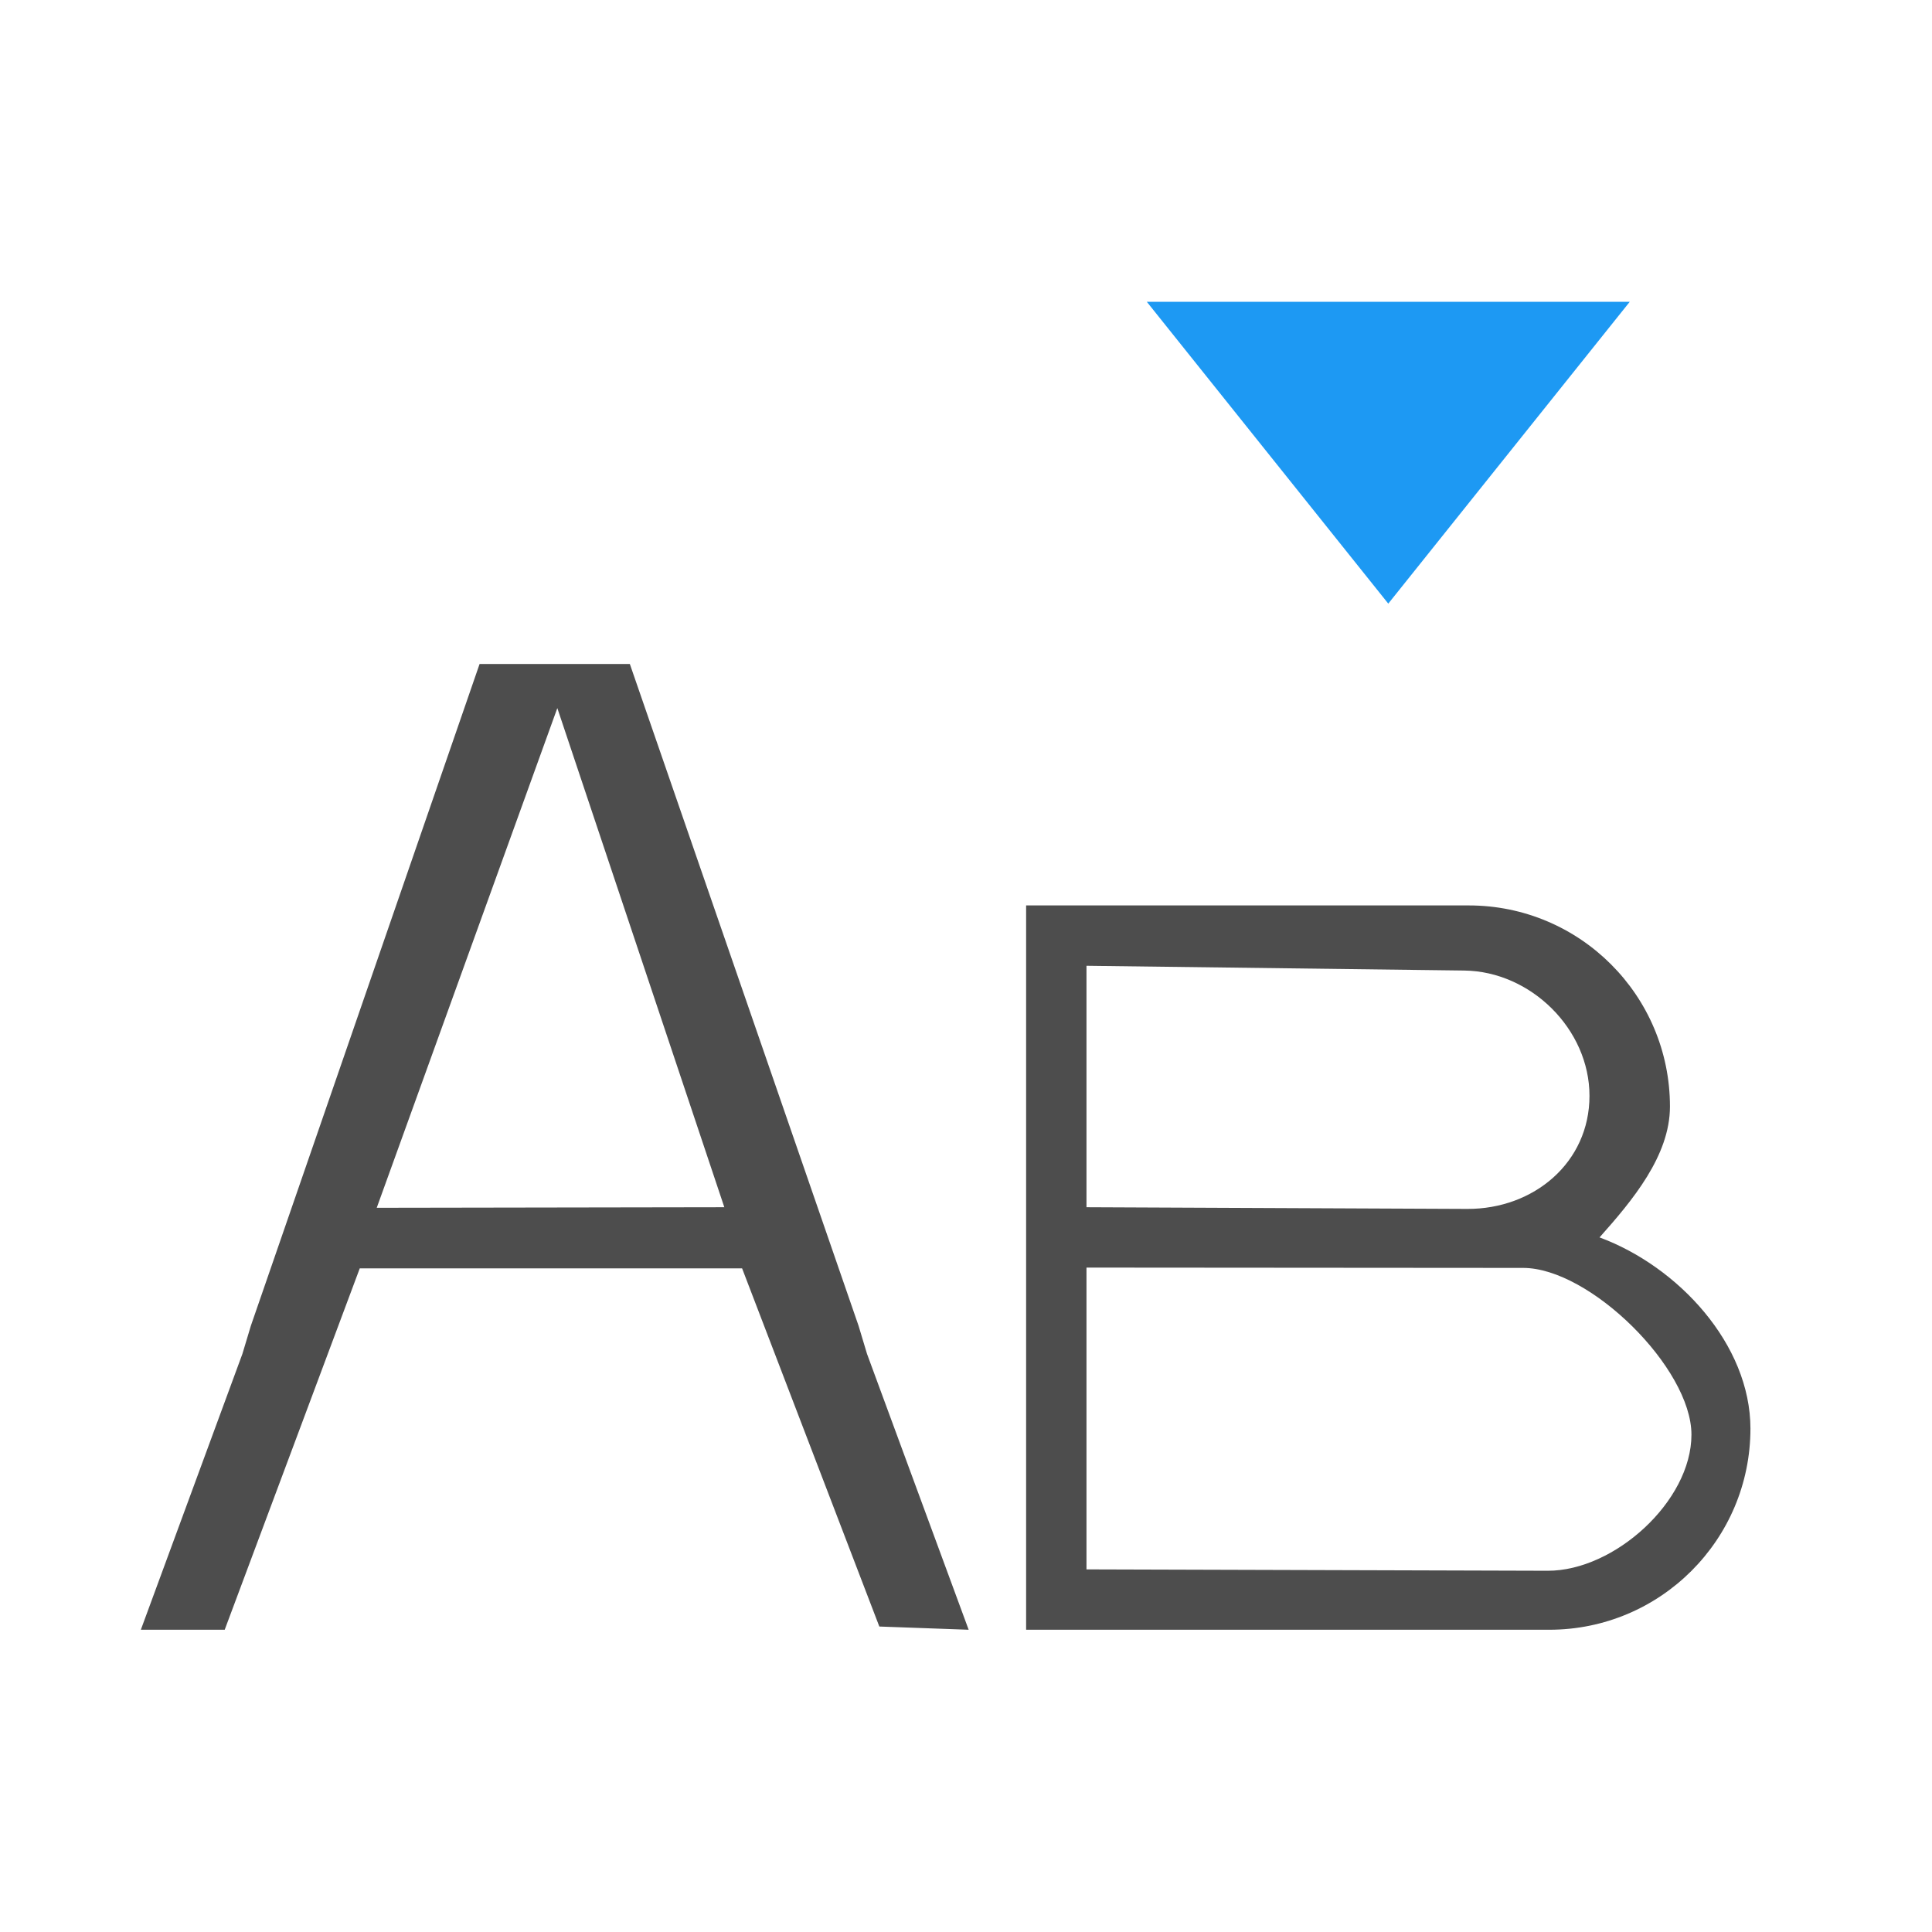 <?xml version="1.0" encoding="UTF-8" standalone="no"?>
<svg
   xmlns:dc="http://purl.org/dc/elements/1.1/"
   xmlns:cc="http://creativecommons.org/ns#"
   xmlns:rdf="http://www.w3.org/1999/02/22-rdf-syntax-ns#"
   xmlns:svg="http://www.w3.org/2000/svg"
   xmlns="http://www.w3.org/2000/svg"
   xmlns:sodipodi="http://sodipodi.sourceforge.net/DTD/sodipodi-0.dtd"
   xmlns:inkscape="http://www.inkscape.org/namespaces/inkscape"
   viewBox="0 0 32 32"
   version="1.1"
   id="svg6"
   sodipodi:docname="smallcaps.svg"
   inkscape:version="0.92.4 (unknown)"
   inkscape:export-filename="/home/rizmut/Dokumen/Rizmut/Github/libreoffice-style-breeze/images_breeze/cmd/32/smallcaps.png"
   inkscape:export-xdpi="96"
   inkscape:export-ydpi="96"
   width="32"
   height="32">
  <defs
     id="defs10" />
  <sodipodi:namedview
     pagecolor="#ffffff"
     bordercolor="#666666"
     borderopacity="1"
     objecttolerance="10"
     gridtolerance="10"
     guidetolerance="10"
     inkscape:pageopacity="0"
     inkscape:pageshadow="2"
     inkscape:window-width="1360"
     inkscape:window-height="714"
     id="namedview8"
     showgrid="true"
     inkscape:zoom="6.9532167"
     inkscape:cx="9.7272233"
     inkscape:cy="32.36866"
     inkscape:window-x="0"
     inkscape:window-y="28"
     inkscape:window-maximized="1"
     inkscape:current-layer="svg6"
     inkscape:snap-global="true">
    <inkscape:grid
       type="xygrid"
       id="grid822" />
  </sodipodi:namedview>
  <g
     id="g826"
     transform="matrix(1.333,0,0,1.333,3.999999e-5,0.667)">
    <path
       id="path2"
       d="M 5.959,7.75 3.117,15.973 3.012,16.322 1.75,19.75 H 2.792 L 4.47,15.26 h 4.751 l 1.705,4.45 1.11,0.04 L 10.773,16.322 10.668,15.973 7.826,7.75 H 7.643 h -1.5 z m 0.966,0.548 2.075,6.202 -4.319,0.007 z m 5.825,2.452 v 9 h 1 5.5 c 1.381,4e-6 2.5,-1.119 2.5,-2.5 -0.001,-1.045 -0.895,-2.012 -1.875,-2.375 0.407,-0.457 0.874,-1.013 0.875,-1.625 0,-1.381 -1.119,-2.5 -2.5,-2.5 h -4.5 z M 13.5,11.5 l 4.693,0.059 c 0.828,0.01 1.557,0.729 1.557,1.557 0,0.828 -0.691,1.408 -1.519,1.405 l -4.731,-0.021 z m 0,3.75 5.426,0.004 c 0.828,6.49e-4 2.091,1.244 2.091,2.072 0,0.828 -0.958,1.693 -1.786,1.691 l -5.731,-0.017 z"
       inkscape:connector-curvature="0"
       style="fill:#4d4d4d"
       sodipodi:nodetypes="ccccccccccccccccccccccccccscccssscccssscc" />
    <path
       style="fill:#1d99f3"
       inkscape:connector-curvature="0"
       id="path4"
       d="M 17.25,7 14.25,3.25 h 6 z"
       sodipodi:nodetypes="cccc" />
  </g>
</svg>
